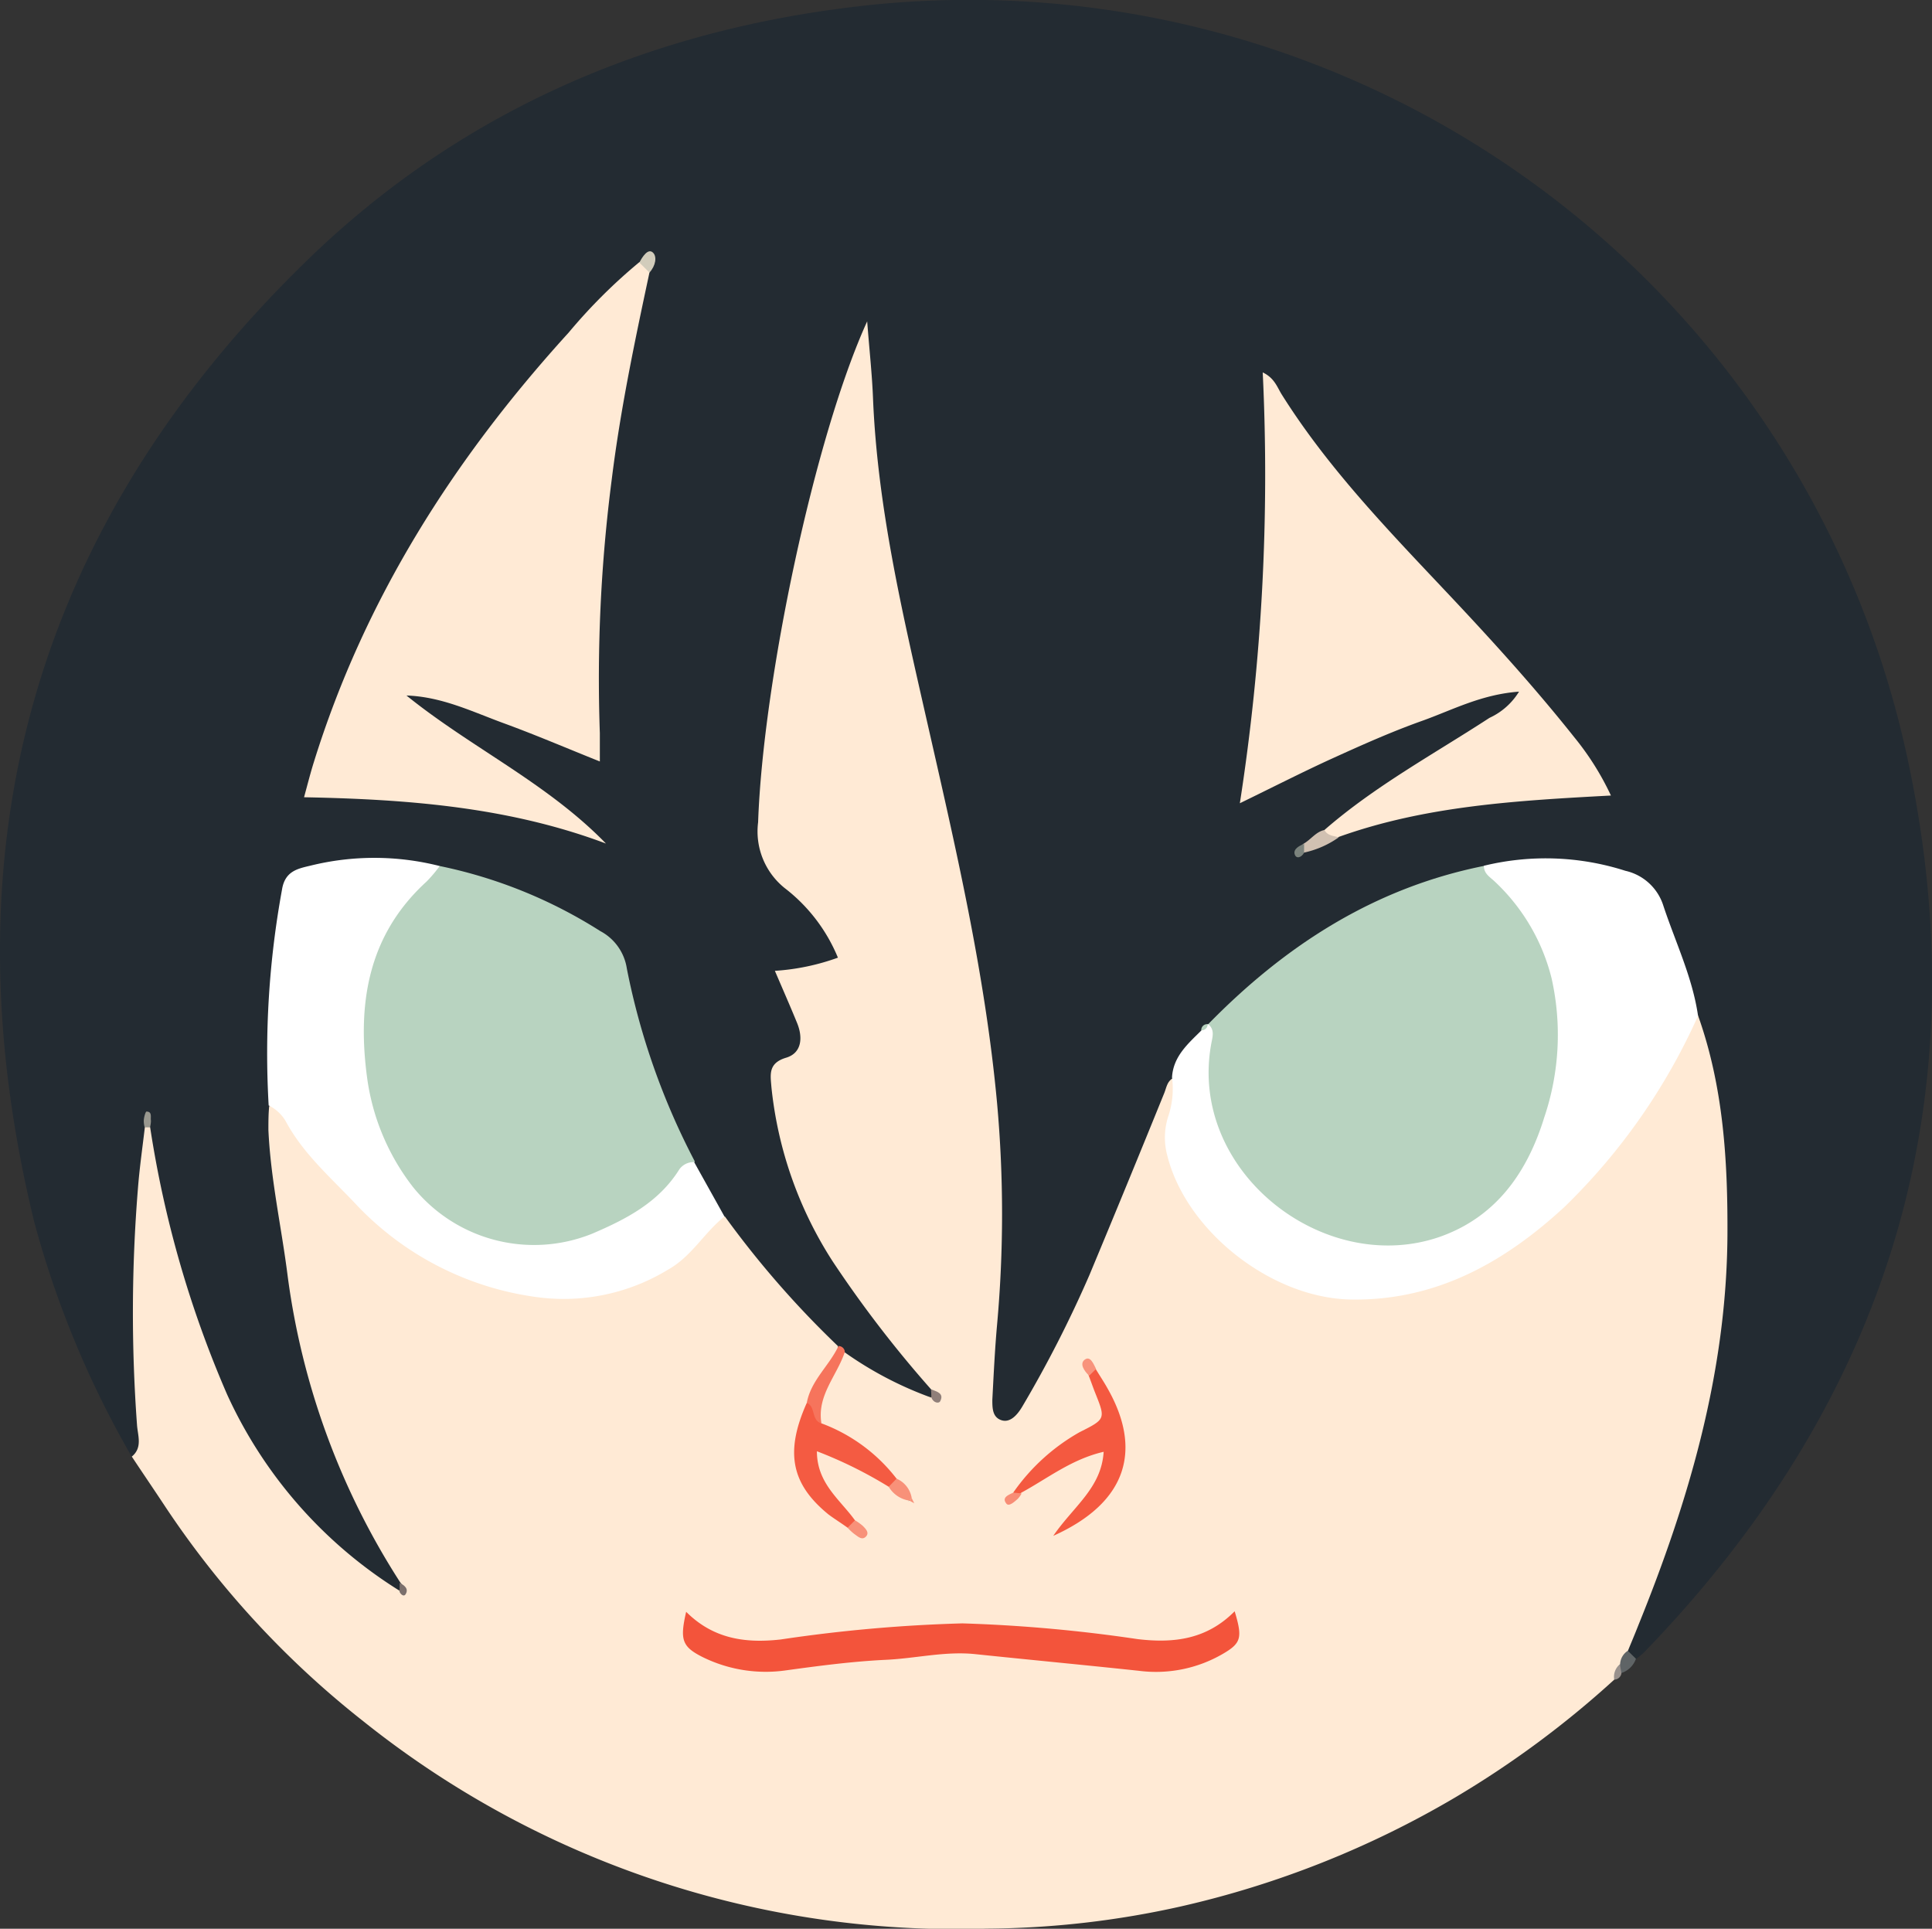 <svg xmlns="http://www.w3.org/2000/svg" viewBox="0 0 145.26 145.01"><rect x="0" y="0" width="145.26" height="145.01" fill="#333333" stroke="none"/><defs><style>.cls-1{fill:#232b32;}.cls-2{fill:#ffead5;}.cls-3{fill:#5f6466;}.cls-4{fill:#99918d;}.cls-5{fill:#b8d3c0;}.cls-6{fill:#fff;}.cls-7{fill:#f6745c;}.cls-8{fill:#d1c1b2;}.cls-9{fill:#d2ccbb;}.cls-10{fill:#7b837d;}.cls-11{fill:#907f79;}.cls-12{fill:#99988f;}.cls-13{fill:#7b6f6c;}.cls-14{fill:#f3543b;}.cls-15{fill:#f45940;}.cls-16{fill:#f45b42;}.cls-17{fill:#f89179;}.cls-18{fill:#f8937c;}.cls-19{fill:#f88d76;}</style></defs><title>Toph</title><g id="Layer_2" data-name="Layer 2"><g id="Layer_1-2" data-name="Layer 1"><path class="cls-1" d="M9.9,109.51A73.32,73.32,0,0,1,2.57,91.85C-4.22,64,2.4,39.78,22.93,19.73,34.35,8.57,48.35,2.41,64.23.51a72.15,72.15,0,0,1,79.15,56.34c5.6,25.78-1.38,48.4-19.78,67.39a5.58,5.58,0,0,1-.6.49c-.59.13-.79-.25-.94-.7a4.8,4.8,0,0,1,.69-2.71,74.84,74.84,0,0,0,6.17-34.74,56.41,56.41,0,0,0-1.75-9.9c-.61-2.43-1.51-4.76-2.31-7.14a5.54,5.54,0,0,0-4.45-3.81,19.52,19.52,0,0,0-8.47,0c-6.93,1.08-12.63,4.61-17.83,9.08-.85.73-1.6,1.55-2.51,2.2-.18.15-.36.3-.53.47l-.45.54a8.7,8.7,0,0,0-2.19,3.68c-3.21,7.65-5.79,15.57-10.08,22.74-.27.44-.47.92-.76,1.35-.56.83-1.22,1.59-2.31,1.3S74.13,105.84,74,105a13.48,13.48,0,0,1,0-3.11c1.8-14.94-.78-29.46-4.15-43.91-1.74-7.41-3.57-14.81-4.41-22.38-.37-3.41-1-6.84-.68-8.81a148.07,148.07,0,0,0-6.21,26.9c-.32,2.65-.58,5.32-.79,8a5.35,5.35,0,0,0,1.82,4.64,16.26,16.26,0,0,1,3,3.52c1.24,2.06,1.08,2.73-1.19,3.32-1.58.41-2,1-1.28,2.5a3.68,3.68,0,0,1-.62,4.53c-1.17,1.23-.66,2.77-.39,4.2,1.26,6.71,5,12.06,9.26,17.16A8.59,8.59,0,0,1,70.17,104a1.36,1.36,0,0,1,0,.8c-1.69,1.11-2.81-.48-4.15-.93a6.51,6.51,0,0,1-2.33-1.53,9.85,9.85,0,0,0-1.42-1.16A45,45,0,0,1,54,91.57c-.83-1.36-1.62-2.76-2.4-4.15A47.31,47.31,0,0,1,46.57,73.9a5.43,5.43,0,0,0-3-4,36.4,36.4,0,0,0-11.08-4.2c-2.48-.24-4.92-.73-7.45-.23A3.88,3.88,0,0,0,21.62,69c-.86,4.62-.66,9.26-.7,13.91.46,11.63,2.35,22.9,8.28,33.17a7,7,0,0,1,1.16,2.56,1.45,1.45,0,0,1-.19.79c-1.18.56-2-.27-2.76-.86a31.54,31.54,0,0,1-10-11.59c-3.29-6.94-5.89-14.12-6.29-21.9a4.89,4.89,0,0,1,0-.68,9.29,9.29,0,0,0,0,1.21A84.2,84.2,0,0,1,10.65,97c-.44,3.26.73,6.5.42,9.78C11,107.76,11.4,109.06,9.9,109.51Z"/><path class="cls-2" d="M127.67,76.35c1.91,5.36,2.24,10.93,2.21,16.55-.07,10.27-2.89,19.91-6.71,29.32-.25.64-.52,1.27-.78,1.91-.26.34-.07.81-.35,1.15s-.42.69-.67,1a72.84,72.84,0,0,1-12,8.88,72,72,0,0,1-20.58,8.17A68.39,68.39,0,0,1,74.18,145a71.35,71.35,0,0,1-46.85-15.58,69.26,69.26,0,0,1-15-16.29c-.8-1.21-1.62-2.41-2.42-3.62.83-.68.44-1.6.39-2.4a115.58,115.58,0,0,1,.07-17.75c.12-1.54.34-3.07.52-4.6.14-.27.27-.28.4,0a81.07,81.07,0,0,0,5.79,20.09,34,34,0,0,0,13,14.77c.35-.22.17-.45,0-.67a56,56,0,0,1-8.45-23c-.46-3.66-1.28-7.28-1.45-11,0-.59,0-1.19.06-1.79,1.44-.19,1.85,1,2.5,1.88a33.38,33.38,0,0,0,9.76,9.11c4.15,2.37,8.57,3.5,13.41,2.39a12.34,12.34,0,0,0,6.4-3.66c.6-.63.95-1.75,2.2-1.41A71.5,71.5,0,0,0,63,101.2c0,1.76-1.65,2.81-1.91,4.46-1.55,3.54-.61,6.35,2.48,8.5,0,0,.07,0,.07,0l-.13-.15a7.86,7.86,0,0,1-2.25-2.82c-.28-.7-.77-1.45-.07-2.13s1.31-.22,1.92.07a17.25,17.25,0,0,1,3.61,2l1.45,1.38a.27.27,0,0,1,.14.36c.13-.13.09-.24-.11-.33-.45-.46-.88-.92-1.34-1.36-1.48-1.93-4.11-2.38-5.58-4.34-.45-2.23,1.06-3.63,2.2-5.19A27.24,27.24,0,0,0,70,105.07c.35-.23.14-.42,0-.62a87.48,87.48,0,0,1-7.41-9.64A29.75,29.75,0,0,1,58,81.73c-.07-.91-.27-1.8,1.11-2.21,1.17-.35,1.27-1.51.82-2.61-.52-1.27-1.07-2.52-1.67-3.92A17.14,17.14,0,0,0,63,72a12.67,12.67,0,0,0-4-5.23,5.46,5.46,0,0,1-2-4.95c.37-10.62,4.25-29,8.2-37.66.17,2.21.37,4,.44,5.82.34,8.16,2.2,16.06,4,24,2.18,9.59,4.43,19.17,5.33,29a92.63,92.63,0,0,1,0,16.57c-.17,1.89-.26,3.79-.36,5.69,0,.61,0,1.3.67,1.53s1.21-.4,1.57-1a89.68,89.68,0,0,0,5.06-9.91q2.84-6.81,5.61-13.64c.17-.4.21-.85.6-1.12.72.57.62,1.36.56,2.13a12.85,12.85,0,0,0,9,13.12,16.16,16.16,0,0,0,11.82-.89,30,30,0,0,0,12.73-11A49.13,49.13,0,0,0,126,78.2C126.37,77.44,126.71,76.6,127.67,76.35Z"/><path class="cls-3" d="M121.81,125.11a1.26,1.26,0,0,1,.58-1l.61.6a1.71,1.71,0,0,1-1.09,1.07A.49.49,0,0,1,121.81,125.11Z"/><path class="cls-4" d="M121.81,125.11c0,.23.07.46.1.69a.56.56,0,0,1-.54.48A1.22,1.22,0,0,1,121.81,125.11Z"/><path class="cls-5" d="M90.84,77c5.79-5.92,12.49-10.25,20.74-11.9,4.9,3.05,6.25,7.89,6.21,13.17a19.28,19.28,0,0,1-2.2,8.73c-3,5.78-8.65,8.52-14.67,6.93C94.66,92.24,89.8,86,90.1,80,90.16,78.9,90.77,78,90.84,77Z"/><path class="cls-2" d="M48.83,20.49C47.73,25.63,46.65,30.77,46,36a116.6,116.6,0,0,0-.9,19.13c0,.6,0,1.2,0,2.12-2.5-1-4.83-2-7.21-2.87s-4.66-2-7.33-2.09c4.85,3.92,10.58,6.58,15,11.13-7.27-2.73-14.82-3.33-22.7-3.48.25-.91.47-1.79.74-2.65C27.42,45,34.15,34.46,42.76,25a40.83,40.83,0,0,1,5.31-5.29C48.66,19.65,49,19.83,48.83,20.49Z"/><path class="cls-5" d="M33.06,65.11A36,36,0,0,1,45.13,70a3.83,3.83,0,0,1,2,2.82,53.4,53.4,0,0,0,5.11,14.5,13.76,13.76,0,0,1-12.85,6.8c-5.17-.19-8.7-3.09-10.74-7.74-2.74-6.24-2.86-12.41,1-18.31A7.14,7.14,0,0,1,33.06,65.11Z"/><path class="cls-2" d="M99.58,62.4c3.8-3.31,8.22-5.7,12.41-8.43A5.1,5.1,0,0,0,114.21,52c-2.85.21-5,1.38-7.3,2.2S102.42,56,100.22,57s-4.47,2.16-7,3.39A161,161,0,0,0,94.94,28c.89.42,1.09,1.12,1.43,1.66,3.38,5.38,7.75,9.94,12.08,14.53,3.44,3.64,6.82,7.34,9.94,11.27a20.86,20.86,0,0,1,2.73,4.35c-7.07.38-13.92.77-20.46,3.11C100.09,63.19,99.55,63.36,99.58,62.4Z"/><path class="cls-6" d="M90.84,77c.49.41.34.9.24,1.42C89.28,88,99.48,96,108.22,93c4.27-1.49,6.62-4.87,7.89-9a19.39,19.39,0,0,0,.55-10.44,14.88,14.88,0,0,0-4.25-7.26c-.37-.36-.85-.6-.84-1.21a19.64,19.64,0,0,1,10.64.38,3.88,3.88,0,0,1,2.85,2.62c.91,2.75,2.19,5.38,2.61,8.28a46.4,46.4,0,0,1-10,14.33c-4.52,4.19-9.72,7.13-16.16,7-5.94-.13-12.31-5.14-13.74-10.8a5.19,5.19,0,0,1,.1-3.07A6.53,6.53,0,0,0,88.12,81c.09-1.57,1.19-2.52,2.2-3.52A1.07,1.07,0,0,1,90.8,77Z"/><path class="cls-6" d="M33.06,65.11a10.3,10.3,0,0,1-1,1.18c-4.48,4.09-5.22,9.35-4.43,14.94a17.13,17.13,0,0,0,3.41,8,11.68,11.68,0,0,0,13.49,3.52c2.55-1.09,5-2.35,6.55-4.84a1.32,1.32,0,0,1,1.11-.54l2.28,4.09c-1.53,1.22-2.46,3-4.25,4a15.07,15.07,0,0,1-9.63,2.09,22.84,22.84,0,0,1-13.94-7.13c-1.84-1.94-3.86-3.7-5.15-6.09a3,3,0,0,0-1.3-1.22,68.25,68.25,0,0,1,1-16.21c.22-1.42,1.19-1.59,2.15-1.82A20,20,0,0,1,33.06,65.11Z"/><path class="cls-7" d="M63.52,101.64c-.59,1.79-2.11,3.27-1.76,5.37-1.36.2-.71-1-1.1-1.54.31-1.69,1.69-2.79,2.38-4.27A.47.47,0,0,1,63.52,101.64Z"/><path class="cls-8" d="M99.58,62.4c.23.44.69.44,1.08.55A7.08,7.08,0,0,1,98,64.11a.42.42,0,0,1,0-.67C98.58,63.11,98.93,62.54,99.58,62.4Z"/><path class="cls-9" d="M48.83,20.49l-.76-.75c.23-.44.64-1.07,1-.77S49.29,20,48.83,20.49Z"/><path class="cls-10" d="M98.05,63.44c0,.23,0,.45,0,.67-.2.37-.6.49-.71.11S97.67,63.59,98.05,63.44Z"/><path class="cls-11" d="M70,104.45c.4.17,1,.28.7.88-.11.24-.55.12-.67-.26Z"/><path class="cls-12" d="M11.28,84.76h-.4a1.77,1.77,0,0,1-.07-.5c0-.25.14-.69.2-.69.46,0,.29.43.34.69A2.31,2.31,0,0,1,11.28,84.76Z"/><path class="cls-13" d="M30.05,119c.34.19.71.43.44.87-.13.2-.37,0-.45-.2Z"/><path class="cls-5" d="M90.8,77a.45.45,0,0,1-.48.46A.44.44,0,0,1,90.8,77Z"/><path class="cls-14" d="M51.59,121.18c2,2,4.38,2.39,7.11,2.08a113.43,113.43,0,0,1,13.66-1.21,113.09,113.09,0,0,1,13.15,1.18c2.8.34,5.25,0,7.32-2.09.6,2,.5,2.4-.92,3.22a10,10,0,0,1-6.24,1.26c-4.12-.44-8.25-.83-12.37-1.26-2.26-.23-4.47.33-6.72.43-2.49.12-5,.45-7.47.79a10.72,10.72,0,0,1-6.29-1C51.27,123.8,51.11,123.27,51.59,121.18Z"/><path class="cls-15" d="M76.18,112.22a15.14,15.14,0,0,1,5-4.55c2-1,1.94-1,1.12-3.06-.15-.39-.29-.79-.44-1.18-.19-.54,0-.64.52-.51.31.52.64,1,.94,1.55,2.46,4.38,1.61,8.42-4.13,11,1.54-2.24,3.62-3.6,3.79-6.32-2.42.56-4.21,2-6.2,3.08A.41.41,0,0,1,76.18,112.22Z"/><path class="cls-16" d="M60.66,105.47c.69.29.32,1.33,1.1,1.54a12.72,12.72,0,0,1,5.65,4.16c.11.5-.07.73-.59.61a32.33,32.33,0,0,0-5.4-2.67c0,2.42,1.74,3.63,2.86,5.19.14.5,0,.73-.55.56-.48-.35-1-.67-1.44-1C59.49,111.58,59,109.18,60.66,105.47Z"/><path class="cls-17" d="M66.82,111.78l.59-.61a1.92,1.92,0,0,1,1.14,1.47l-.18.18A2.17,2.17,0,0,1,66.82,111.78Z"/><path class="cls-17" d="M63.73,114.86l.55-.56a3.68,3.68,0,0,1,.59.42c.22.22.52.52.23.81s-.58,0-.84-.18A3.46,3.46,0,0,1,63.73,114.86Z"/><path class="cls-18" d="M82.41,102.92l-.52.51c-.37-.35-.75-.9-.33-1.21S82.22,102.55,82.41,102.92Z"/><path class="cls-19" d="M76.18,112.22l.63.06a1.77,1.77,0,0,1-.29.41c-.25.22-.66.6-.85.36C75.29,112.58,75.82,112.4,76.18,112.22Z"/><path class="cls-17" d="M68.55,112.64l.19.38-.37-.2Z"/></g></g></svg>